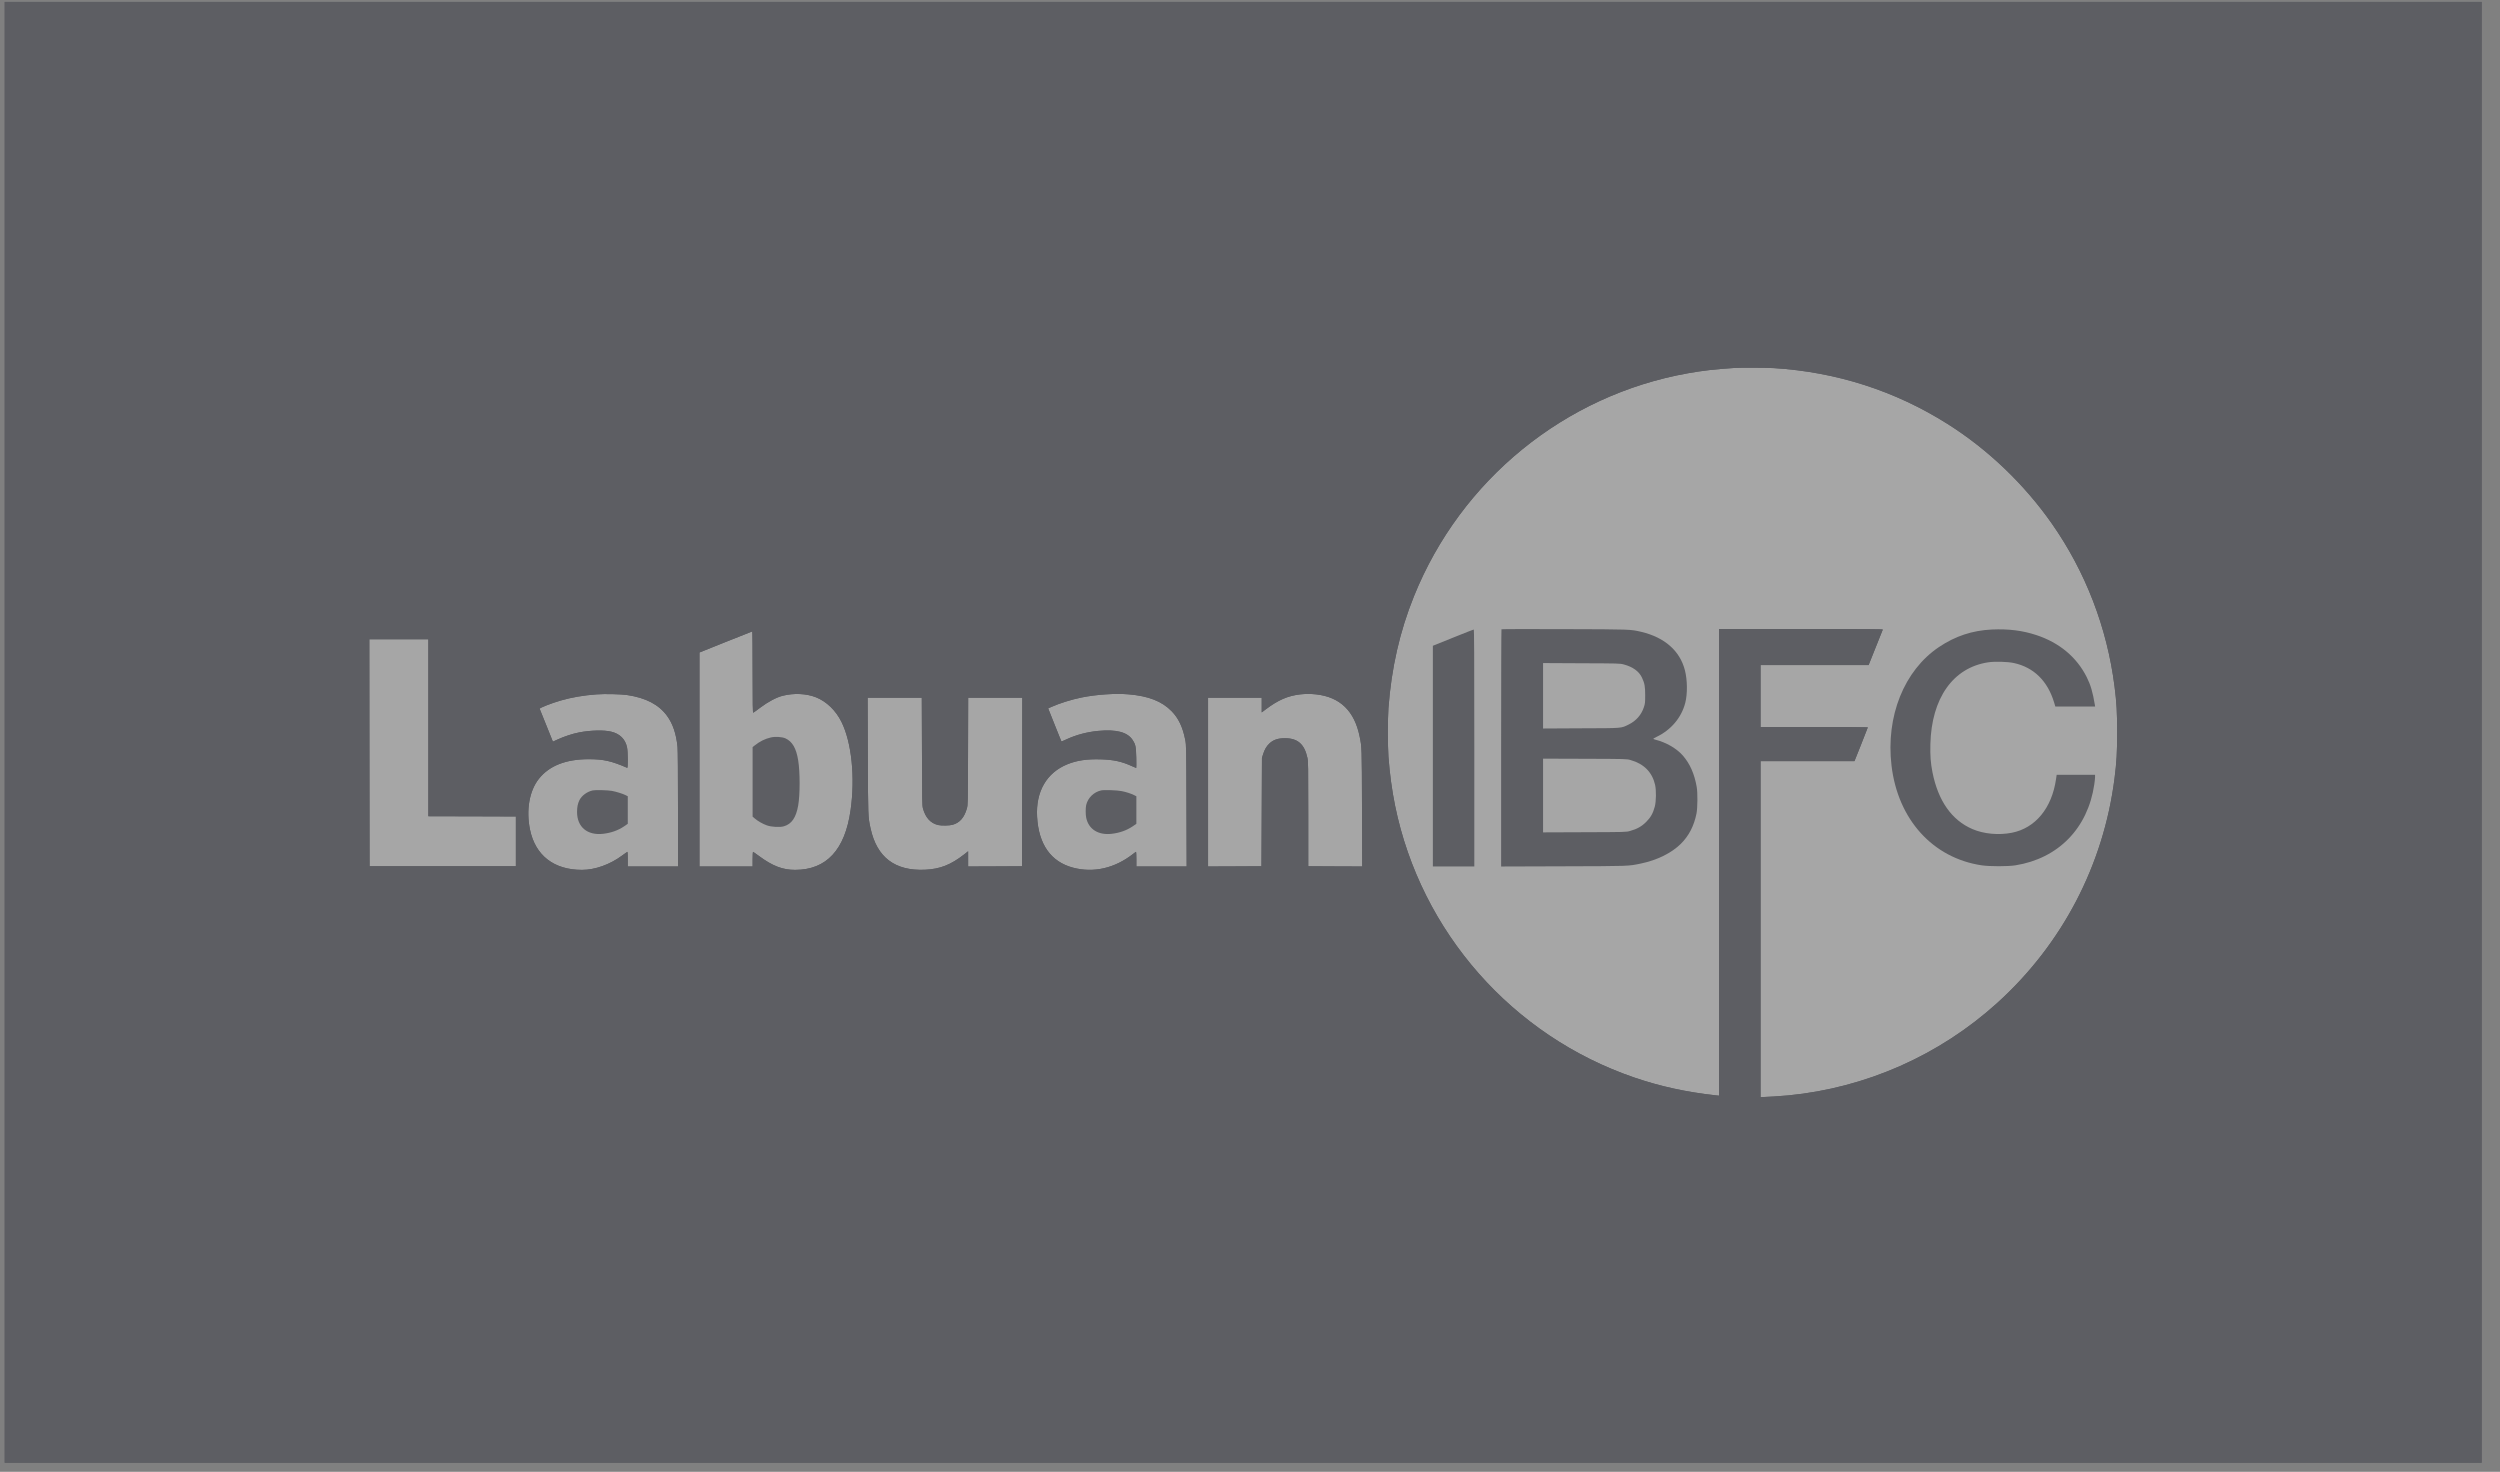 <svg width="124" height="73" viewBox="0 0 124 73" fill="none" xmlns="http://www.w3.org/2000/svg">
<rect x="0" y="0" width="124" height="73" fill="#808080" stroke="none"/>
<g opacity="0.3" clip-path="url(#clip0_55_120)">
<rect width="122.867" height="72.463" transform="translate(0.228 0.093)" fill="white"/>
<path d="M0.227 36.325V72.556H61.661H123.095V36.325V0.094H61.661H0.227V36.325ZM87.976 18.258C91.086 18.449 93.998 19.385 96.601 21.03C98.596 22.287 100.4 24.014 101.769 25.968C103.443 28.358 104.51 31.13 104.88 34.04C104.984 34.857 105.01 35.329 105.01 36.325C105.01 37.322 104.984 37.793 104.88 38.611C104.333 42.906 102.287 46.827 99.065 49.744C96.192 52.346 92.549 53.957 88.701 54.332C88.377 54.364 87.538 54.417 87.378 54.417H87.323V46.084V37.752H89.652H91.981L92.312 36.923C92.494 36.468 92.644 36.088 92.644 36.076C92.644 36.066 91.447 36.059 89.983 36.059H87.323V34.523V32.987H90.003H92.683L93.028 32.122C93.219 31.648 93.379 31.244 93.386 31.227C93.396 31.205 92.576 31.198 89.333 31.198H85.267V42.773V54.346L85.129 54.332C83.639 54.167 82.365 53.889 81.066 53.447C75.014 51.379 70.477 46.225 69.197 39.965C69.038 39.179 68.931 38.388 68.866 37.522C68.83 37.024 68.83 35.626 68.866 35.128C69.014 33.14 69.427 31.323 70.131 29.577C72.463 23.792 77.619 19.598 83.731 18.512C84.466 18.381 85.054 18.314 86.017 18.251C86.297 18.231 87.62 18.236 87.976 18.258ZM37.329 33.341C37.329 34.949 37.337 35.36 37.361 35.35C37.375 35.346 37.537 35.23 37.716 35.094C38.091 34.811 38.514 34.586 38.817 34.511C39.378 34.368 39.995 34.398 40.474 34.586C40.994 34.794 41.456 35.239 41.736 35.805C42.239 36.816 42.421 38.555 42.188 40.183C41.91 42.154 40.994 43.143 39.438 43.146C38.817 43.146 38.319 42.955 37.641 42.454C37.491 42.343 37.358 42.251 37.349 42.251C37.339 42.251 37.329 42.413 37.329 42.614V42.977H36.011H34.693V37.67V32.363L35.994 31.841C36.708 31.556 37.3 31.321 37.312 31.319C37.322 31.319 37.329 32.228 37.329 33.341ZM21.245 36.095V40.485L23.417 40.49L25.587 40.497V41.731V42.964H21.959H18.331L18.324 37.334L18.319 31.706H19.782H21.245V36.095ZM31.113 34.475C32.04 34.615 32.673 34.947 33.082 35.503C33.37 35.892 33.542 36.4 33.605 37.048C33.619 37.201 33.629 38.403 33.629 40.137V42.977H32.383H31.138V42.614C31.138 42.413 31.13 42.251 31.121 42.251C31.109 42.253 30.992 42.333 30.86 42.432C30.257 42.88 29.517 43.146 28.864 43.146C27.476 43.146 26.554 42.432 26.288 41.15C26.09 40.188 26.254 39.228 26.724 38.635C27.239 37.982 28.064 37.655 29.203 37.655C29.933 37.655 30.335 37.747 31.109 38.084C31.152 38.103 31.147 37.285 31.101 37.068C31.014 36.659 30.746 36.393 30.31 36.289C29.957 36.202 29.285 36.219 28.726 36.328C28.407 36.388 27.972 36.533 27.662 36.676C27.534 36.736 27.427 36.785 27.423 36.785C27.42 36.785 27.273 36.422 27.099 35.979C26.922 35.539 26.774 35.167 26.767 35.157C26.743 35.118 27.355 34.876 27.819 34.743C28.356 34.589 28.949 34.487 29.59 34.441C29.998 34.41 30.801 34.429 31.113 34.475ZM55.977 34.439C56.969 34.523 57.629 34.782 58.113 35.276C58.454 35.624 58.667 36.071 58.788 36.7C58.838 36.961 58.841 37.029 58.848 39.97L58.858 42.977H57.61H56.364V42.614C56.364 42.413 56.357 42.251 56.347 42.251C56.337 42.251 56.27 42.299 56.197 42.357C55.29 43.066 54.245 43.305 53.225 43.037C52.127 42.747 51.515 41.883 51.44 40.51C51.37 39.259 51.914 38.323 52.949 37.905C53.418 37.716 53.912 37.643 54.594 37.663C55.235 37.682 55.639 37.769 56.156 38.006C56.258 38.052 56.35 38.091 56.357 38.091C56.364 38.091 56.364 37.866 56.359 37.588C56.345 37.024 56.325 36.93 56.178 36.703C55.919 36.311 55.373 36.168 54.468 36.253C53.912 36.306 53.37 36.451 52.886 36.676C52.76 36.736 52.651 36.78 52.647 36.775C52.639 36.77 52.489 36.398 52.313 35.95L51.989 35.135L52.139 35.068C52.55 34.884 53.142 34.697 53.643 34.596C54.386 34.446 55.322 34.383 55.977 34.439ZM65.282 34.441C66.469 34.574 67.183 35.266 67.439 36.538C67.548 37.065 67.546 37.044 67.555 40.069L67.565 42.977L66.227 42.972L64.89 42.964V40.376C64.89 37.96 64.887 37.774 64.846 37.583C64.699 36.908 64.365 36.615 63.731 36.615C63.39 36.615 63.158 36.693 62.967 36.872C62.819 37.01 62.723 37.174 62.648 37.414L62.592 37.595L62.58 40.28L62.568 42.964L61.245 42.972L59.919 42.977V38.792V34.608H61.25H62.58V34.971V35.336L62.769 35.193C63.393 34.722 63.869 34.514 64.491 34.441C64.754 34.412 65.018 34.412 65.282 34.441ZM45.729 37.273C45.737 39.716 45.739 39.953 45.778 40.096C45.904 40.558 46.157 40.836 46.537 40.923C46.699 40.959 47.086 40.952 47.241 40.911C47.599 40.814 47.826 40.555 47.955 40.105C48.008 39.917 48.008 39.914 48.015 37.261L48.022 34.608H49.362H50.705L50.7 38.785L50.692 42.964L49.357 42.972L48.02 42.977V42.599V42.222L47.821 42.379C47.156 42.897 46.627 43.105 45.879 43.139C44.389 43.204 43.495 42.527 43.18 41.09C43.054 40.507 43.054 40.534 43.045 37.467L43.035 34.608H44.377H45.72L45.729 37.273Z" fill="#0A0E1E"/>
<path d="M74.473 31.212C74.463 31.222 74.456 33.873 74.456 37.104V42.979L77.535 42.969C80.848 42.959 80.754 42.964 81.39 42.831C82.193 42.664 82.907 42.311 83.369 41.854C83.768 41.46 84.024 40.964 84.147 40.347C84.201 40.081 84.208 39.31 84.157 39.034C84.043 38.378 83.819 37.875 83.463 37.469C83.153 37.118 82.641 36.823 82.106 36.688C82.048 36.673 82.002 36.654 82.002 36.644C82.002 36.635 82.077 36.591 82.169 36.547C82.885 36.204 83.4 35.595 83.589 34.862C83.702 34.419 83.698 33.737 83.572 33.248C83.328 32.286 82.57 31.616 81.409 31.34C80.87 31.214 80.911 31.214 77.588 31.205C75.885 31.198 74.483 31.202 74.473 31.212ZM80.544 32.958C80.989 33.077 81.298 33.302 81.441 33.609C81.576 33.901 81.601 34.044 81.601 34.487C81.601 34.855 81.596 34.9 81.535 35.082C81.409 35.462 81.148 35.757 80.783 35.936C80.394 36.127 80.522 36.117 78.418 36.124L76.536 36.134V34.511V32.888L78.442 32.898C80.304 32.905 80.35 32.905 80.544 32.958ZM80.877 37.699C81.535 37.883 81.949 38.301 82.092 38.925C82.154 39.203 82.147 39.747 82.077 40.011C81.99 40.337 81.876 40.541 81.654 40.763C81.431 40.988 81.197 41.121 80.853 41.215C80.662 41.271 80.645 41.271 78.599 41.278L76.536 41.286V39.457V37.629L78.611 37.636C80.679 37.643 80.684 37.643 80.877 37.699Z" fill="#0A0E1E"/>
<path d="M98.799 31.224C97.827 31.27 96.985 31.548 96.17 32.095C94.441 33.258 93.532 35.529 93.819 37.97C94.134 40.645 95.866 42.56 98.296 42.921C98.695 42.979 99.588 42.979 99.96 42.921C102.091 42.582 103.557 41.082 103.876 38.91C103.898 38.768 103.915 38.603 103.915 38.54V38.429H102.964H102.011L101.98 38.64C101.772 40.086 100.957 41.073 99.786 41.305C99.131 41.433 98.395 41.365 97.829 41.121C96.804 40.678 96.134 39.725 95.851 38.308C95.759 37.839 95.733 37.493 95.747 36.908C95.803 34.632 96.869 33.118 98.606 32.852C98.928 32.801 99.578 32.818 99.888 32.886C100.877 33.101 101.564 33.776 101.886 34.849L101.944 35.043H102.93H103.917L103.903 34.951C103.801 34.334 103.697 33.974 103.501 33.585C103.005 32.595 102.144 31.875 101.003 31.5C100.311 31.272 99.631 31.188 98.799 31.224Z" fill="#0A0E1E"/>
<path d="M72.069 31.628L71.07 32.03V37.503V42.976H72.098H73.126V37.099C73.126 32.412 73.119 31.222 73.097 31.224C73.08 31.224 72.616 31.408 72.069 31.628Z" fill="#0A0E1E"/>
<path d="M38.236 36.577C37.941 36.645 37.689 36.77 37.421 36.983L37.329 37.056V38.78V40.505L37.433 40.594C37.583 40.725 37.834 40.867 38.035 40.938C38.267 41.02 38.681 41.044 38.882 40.984C39.266 40.872 39.484 40.556 39.59 39.953C39.685 39.414 39.685 38.294 39.59 37.714C39.494 37.114 39.3 36.78 38.959 36.623C38.795 36.548 38.456 36.526 38.236 36.577Z" fill="#0A0E1E"/>
<path d="M29.401 39.204C29.121 39.264 28.85 39.463 28.738 39.692C28.656 39.862 28.622 40.033 28.622 40.275C28.622 41.023 29.135 41.448 29.921 41.356C30.316 41.308 30.652 41.19 30.952 40.989L31.138 40.861V40.178V39.494L31.022 39.436C30.889 39.368 30.562 39.267 30.352 39.228C30.158 39.192 29.532 39.175 29.401 39.204Z" fill="#0A0E1E"/>
<path d="M54.623 39.203C54.255 39.281 53.958 39.571 53.873 39.934C53.842 40.074 53.842 40.406 53.876 40.563C53.996 41.134 54.48 41.436 55.148 41.356C55.542 41.308 55.878 41.189 56.178 40.989L56.364 40.86V40.178V39.494L56.251 39.438C56.096 39.361 55.859 39.283 55.639 39.24C55.419 39.194 54.773 39.172 54.623 39.203Z" fill="#0A0E1E"/>
<path d="M0.228 36.325V72.557H61.661H123.095V36.325V0.094H61.661H0.228V36.325ZM87.976 18.258C91.087 18.449 93.999 19.385 96.601 21.03C98.597 22.288 100.401 24.015 101.77 25.969C103.444 28.358 104.51 31.13 104.88 34.04C104.984 34.857 105.011 35.329 105.011 36.325C105.011 37.322 104.984 37.794 104.88 38.611C104.334 42.907 102.287 46.827 99.066 49.744C96.192 52.347 92.55 53.957 88.702 54.332C88.378 54.364 87.538 54.417 87.379 54.417H87.323V46.085V37.752H89.652H91.982L92.313 36.923C92.494 36.468 92.644 36.089 92.644 36.076C92.644 36.067 91.447 36.059 89.984 36.059H87.323V34.524V32.988H90.003H92.683L93.029 32.122C93.22 31.648 93.38 31.244 93.387 31.227C93.397 31.205 92.577 31.198 89.333 31.198H85.267V42.774V54.347L85.13 54.332C83.64 54.168 82.365 53.89 81.066 53.447C75.015 51.379 70.477 46.225 69.198 39.966C69.038 39.179 68.932 38.389 68.867 37.523C68.83 37.025 68.83 35.627 68.867 35.128C69.014 33.14 69.428 31.324 70.132 29.578C72.463 23.792 77.62 19.598 83.732 18.512C84.467 18.382 85.055 18.314 86.017 18.251C86.298 18.232 87.621 18.236 87.976 18.258ZM37.33 33.341C37.33 34.949 37.337 35.361 37.361 35.351C37.376 35.346 37.538 35.23 37.717 35.094C38.092 34.811 38.515 34.587 38.817 34.511C39.378 34.369 39.995 34.398 40.474 34.587C40.994 34.794 41.456 35.239 41.737 35.806C42.24 36.816 42.421 38.556 42.189 40.183C41.911 42.154 40.994 43.144 39.439 43.146C38.817 43.146 38.319 42.955 37.642 42.454C37.492 42.343 37.359 42.251 37.349 42.251C37.34 42.251 37.33 42.413 37.33 42.614V42.977H36.012H34.694V37.67V32.364L35.995 31.841C36.708 31.556 37.301 31.321 37.313 31.319C37.323 31.319 37.33 32.228 37.33 33.341ZM21.246 36.096V40.486L23.418 40.49L25.587 40.498V41.731V42.965H21.959H18.331L18.324 37.334L18.319 31.706H19.782H21.246V36.096ZM31.114 34.475C32.04 34.615 32.674 34.947 33.083 35.503C33.37 35.893 33.542 36.401 33.605 37.049C33.62 37.201 33.629 38.403 33.629 40.137V42.977H32.384H31.138V42.614C31.138 42.413 31.131 42.251 31.121 42.251C31.109 42.254 30.993 42.333 30.86 42.433C30.258 42.88 29.518 43.146 28.865 43.146C27.476 43.146 26.555 42.433 26.289 41.151C26.09 40.188 26.255 39.228 26.724 38.635C27.239 37.982 28.064 37.656 29.203 37.656C29.934 37.656 30.335 37.748 31.109 38.084C31.153 38.103 31.148 37.286 31.102 37.068C31.015 36.659 30.746 36.393 30.311 36.289C29.958 36.202 29.285 36.219 28.727 36.328C28.407 36.388 27.972 36.533 27.663 36.676C27.534 36.737 27.428 36.785 27.423 36.785C27.421 36.785 27.273 36.422 27.099 35.98C26.922 35.539 26.775 35.167 26.768 35.157C26.743 35.119 27.355 34.877 27.82 34.744C28.357 34.589 28.949 34.487 29.59 34.441C29.999 34.41 30.802 34.429 31.114 34.475ZM55.978 34.439C56.969 34.524 57.63 34.782 58.113 35.276C58.454 35.624 58.667 36.072 58.788 36.7C58.839 36.962 58.841 37.029 58.849 39.97L58.858 42.977H57.61H56.365V42.614C56.365 42.413 56.357 42.251 56.348 42.251C56.338 42.251 56.27 42.3 56.198 42.358C55.291 43.066 54.246 43.306 53.225 43.037C52.127 42.747 51.515 41.883 51.44 40.51C51.37 39.259 51.914 38.323 52.95 37.905C53.419 37.716 53.912 37.644 54.594 37.663C55.235 37.682 55.639 37.769 56.157 38.007C56.258 38.052 56.35 38.091 56.357 38.091C56.365 38.091 56.365 37.866 56.36 37.588C56.345 37.025 56.326 36.93 56.178 36.703C55.92 36.311 55.373 36.168 54.468 36.253C53.912 36.306 53.37 36.451 52.887 36.676C52.761 36.737 52.652 36.78 52.647 36.775C52.64 36.77 52.49 36.398 52.313 35.951L51.989 35.136L52.139 35.068C52.55 34.884 53.143 34.698 53.644 34.596C54.386 34.446 55.322 34.383 55.978 34.439ZM65.282 34.441C66.47 34.574 67.183 35.266 67.44 36.538C67.548 37.066 67.546 37.044 67.556 40.07L67.565 42.977L66.228 42.972L64.89 42.965V40.377C64.89 37.961 64.888 37.774 64.847 37.583C64.699 36.908 64.365 36.616 63.732 36.616C63.391 36.616 63.159 36.693 62.968 36.872C62.82 37.01 62.723 37.174 62.648 37.414L62.593 37.595L62.581 40.28L62.568 42.965L61.245 42.972L59.92 42.977V38.792V34.608H61.25H62.581V34.971V35.336L62.769 35.194C63.393 34.722 63.87 34.514 64.491 34.441C64.755 34.412 65.019 34.412 65.282 34.441ZM45.73 37.274C45.737 39.716 45.739 39.953 45.778 40.096C45.904 40.558 46.158 40.836 46.538 40.923C46.7 40.96 47.087 40.952 47.241 40.911C47.599 40.815 47.827 40.556 47.955 40.106C48.008 39.917 48.008 39.915 48.015 37.261L48.023 34.608H49.363H50.705L50.7 38.785L50.693 42.965L49.358 42.972L48.02 42.977V42.599V42.222L47.822 42.379C47.157 42.897 46.627 43.105 45.88 43.139C44.39 43.204 43.495 42.527 43.181 41.09C43.055 40.507 43.055 40.534 43.045 37.467L43.035 34.608H44.378H45.72L45.73 37.274Z" fill="#0A0E1E"/>
</g>
<defs>
<clipPath id="clip0_55_120">
<rect width="122.867" height="72.463" fill="white" transform="translate(0.228 0.093)"/>
</clipPath>
</defs>
</svg>
